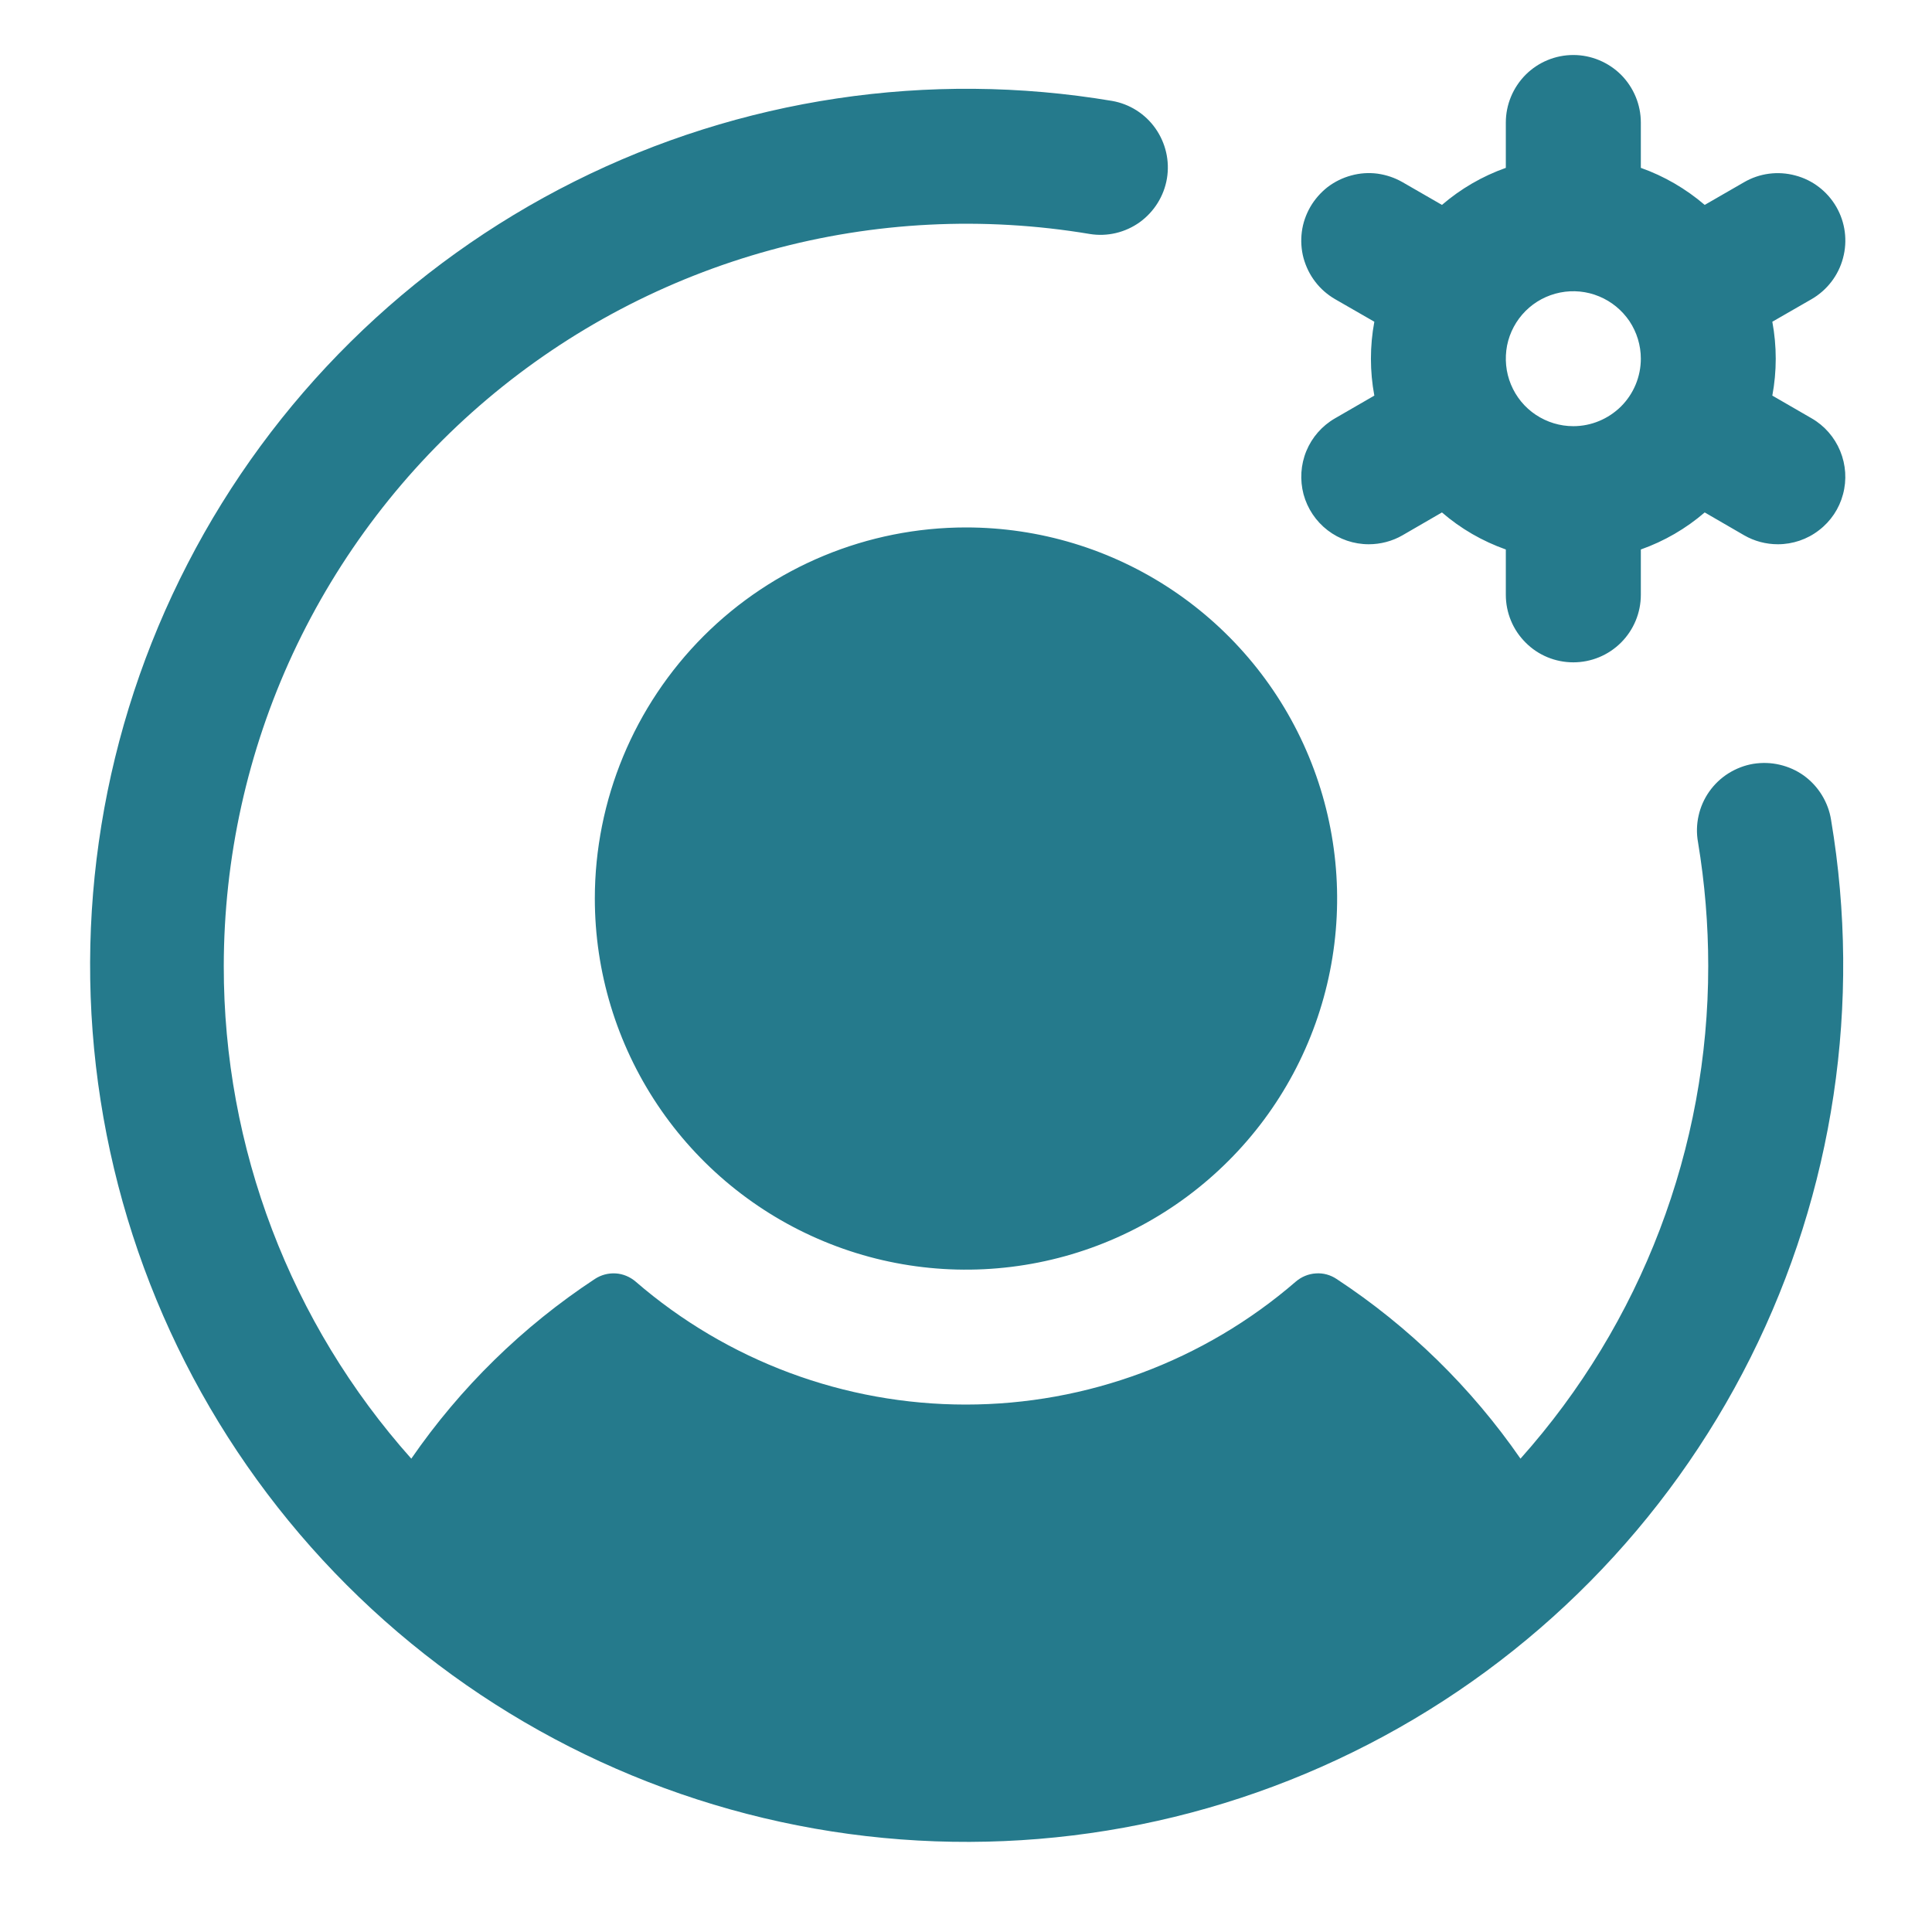 <svg width="17" height="17" viewBox="0 0 17 17" fill="none" xmlns="http://www.w3.org/2000/svg">
<path d="M15.941 3.681L15.595 3.481C15.635 3.267 15.635 3.046 15.595 2.831L15.941 2.632C16.077 2.553 16.177 2.423 16.217 2.271C16.258 2.119 16.237 1.957 16.158 1.82C16.079 1.684 15.95 1.584 15.797 1.544C15.645 1.503 15.483 1.524 15.347 1.603L15 1.803C14.834 1.661 14.644 1.55 14.438 1.477V1.078C14.438 0.921 14.375 0.77 14.264 0.658C14.152 0.547 14.001 0.484 13.844 0.484C13.686 0.484 13.535 0.547 13.424 0.658C13.313 0.77 13.25 0.921 13.25 1.078V1.477C13.044 1.55 12.853 1.661 12.688 1.803L12.341 1.603C12.273 1.564 12.199 1.539 12.121 1.528C12.044 1.518 11.966 1.523 11.89 1.544C11.815 1.564 11.744 1.599 11.682 1.646C11.621 1.694 11.569 1.753 11.53 1.82C11.491 1.888 11.465 1.962 11.455 2.04C11.445 2.117 11.45 2.196 11.47 2.271C11.491 2.346 11.525 2.417 11.573 2.479C11.62 2.541 11.68 2.593 11.747 2.632L12.093 2.831C12.053 3.046 12.053 3.267 12.093 3.481L11.747 3.681C11.634 3.746 11.545 3.847 11.495 3.968C11.445 4.089 11.437 4.223 11.47 4.349C11.504 4.475 11.579 4.587 11.682 4.666C11.786 4.746 11.913 4.789 12.044 4.789C12.148 4.789 12.251 4.762 12.341 4.71L12.688 4.509C12.853 4.652 13.044 4.762 13.25 4.835V5.234C13.25 5.392 13.313 5.543 13.424 5.654C13.535 5.766 13.686 5.828 13.844 5.828C14.001 5.828 14.152 5.766 14.264 5.654C14.375 5.543 14.438 5.392 14.438 5.234V4.835C14.644 4.762 14.834 4.652 15 4.509L15.347 4.71C15.437 4.762 15.539 4.789 15.644 4.789C15.774 4.789 15.902 4.746 16.005 4.666C16.109 4.587 16.184 4.475 16.217 4.349C16.251 4.223 16.242 4.089 16.192 3.968C16.142 3.847 16.054 3.746 15.941 3.681ZM13.844 3.75C13.726 3.75 13.612 3.715 13.514 3.65C13.416 3.585 13.34 3.492 13.295 3.383C13.25 3.275 13.239 3.156 13.261 3.04C13.284 2.925 13.341 2.819 13.424 2.736C13.507 2.653 13.613 2.597 13.728 2.574C13.843 2.551 13.963 2.563 14.071 2.608C14.18 2.653 14.272 2.729 14.338 2.826C14.403 2.924 14.438 3.039 14.438 3.156C14.438 3.314 14.375 3.465 14.264 3.576C14.152 3.687 14.001 3.75 13.844 3.75ZM8.5 4.641C9.146 4.641 9.777 4.832 10.314 5.191C10.851 5.55 11.27 6.06 11.517 6.657C11.764 7.253 11.829 7.91 11.703 8.543C11.577 9.177 11.266 9.759 10.809 10.215C10.352 10.672 9.771 10.983 9.137 11.109C8.504 11.235 7.847 11.171 7.25 10.923C6.654 10.676 6.144 10.258 5.785 9.721C5.426 9.184 5.234 8.552 5.234 7.906C5.234 7.04 5.579 6.21 6.191 5.597C6.803 4.985 7.634 4.641 8.5 4.641ZM16.112 7.215C16.383 8.827 16.135 10.484 15.403 11.946C14.671 13.408 13.494 14.6 12.04 15.349C10.587 16.099 8.933 16.367 7.318 16.115C5.702 15.863 4.208 15.104 3.052 13.948C1.896 12.792 1.137 11.298 0.885 9.682C0.633 8.067 0.901 6.413 1.651 4.96C2.4 3.506 3.592 2.329 5.054 1.597C6.516 0.865 8.173 0.617 9.786 0.888C9.94 0.915 10.077 1.002 10.167 1.13C10.257 1.258 10.294 1.416 10.268 1.571C10.242 1.725 10.156 1.863 10.029 1.955C9.902 2.046 9.744 2.084 9.59 2.059C8.653 1.902 7.693 1.95 6.778 2.201C5.862 2.452 5.011 2.9 4.286 3.513C3.561 4.126 2.978 4.89 2.577 5.751C2.177 6.612 1.97 7.55 1.969 8.5C1.967 10.099 2.555 11.642 3.619 12.835C4.051 12.209 4.599 11.672 5.234 11.254C5.289 11.218 5.353 11.201 5.418 11.205C5.482 11.209 5.544 11.235 5.593 11.277C6.4 11.975 7.431 12.359 8.498 12.359C9.564 12.359 10.595 11.975 11.402 11.277C11.451 11.235 11.513 11.209 11.578 11.205C11.643 11.2 11.707 11.218 11.761 11.254C12.397 11.672 12.946 12.209 13.379 12.835C14.444 11.642 15.032 10.099 15.031 8.5C15.031 8.135 15.001 7.771 14.941 7.41C14.927 7.333 14.929 7.254 14.946 7.178C14.963 7.101 14.995 7.029 15.04 6.965C15.086 6.9 15.143 6.846 15.21 6.804C15.276 6.763 15.35 6.734 15.428 6.721C15.505 6.709 15.584 6.711 15.66 6.729C15.737 6.747 15.809 6.779 15.873 6.825C15.936 6.871 15.99 6.929 16.031 6.996C16.072 7.063 16.1 7.137 16.112 7.215Z" fill="#257A8C"/>
</svg>
